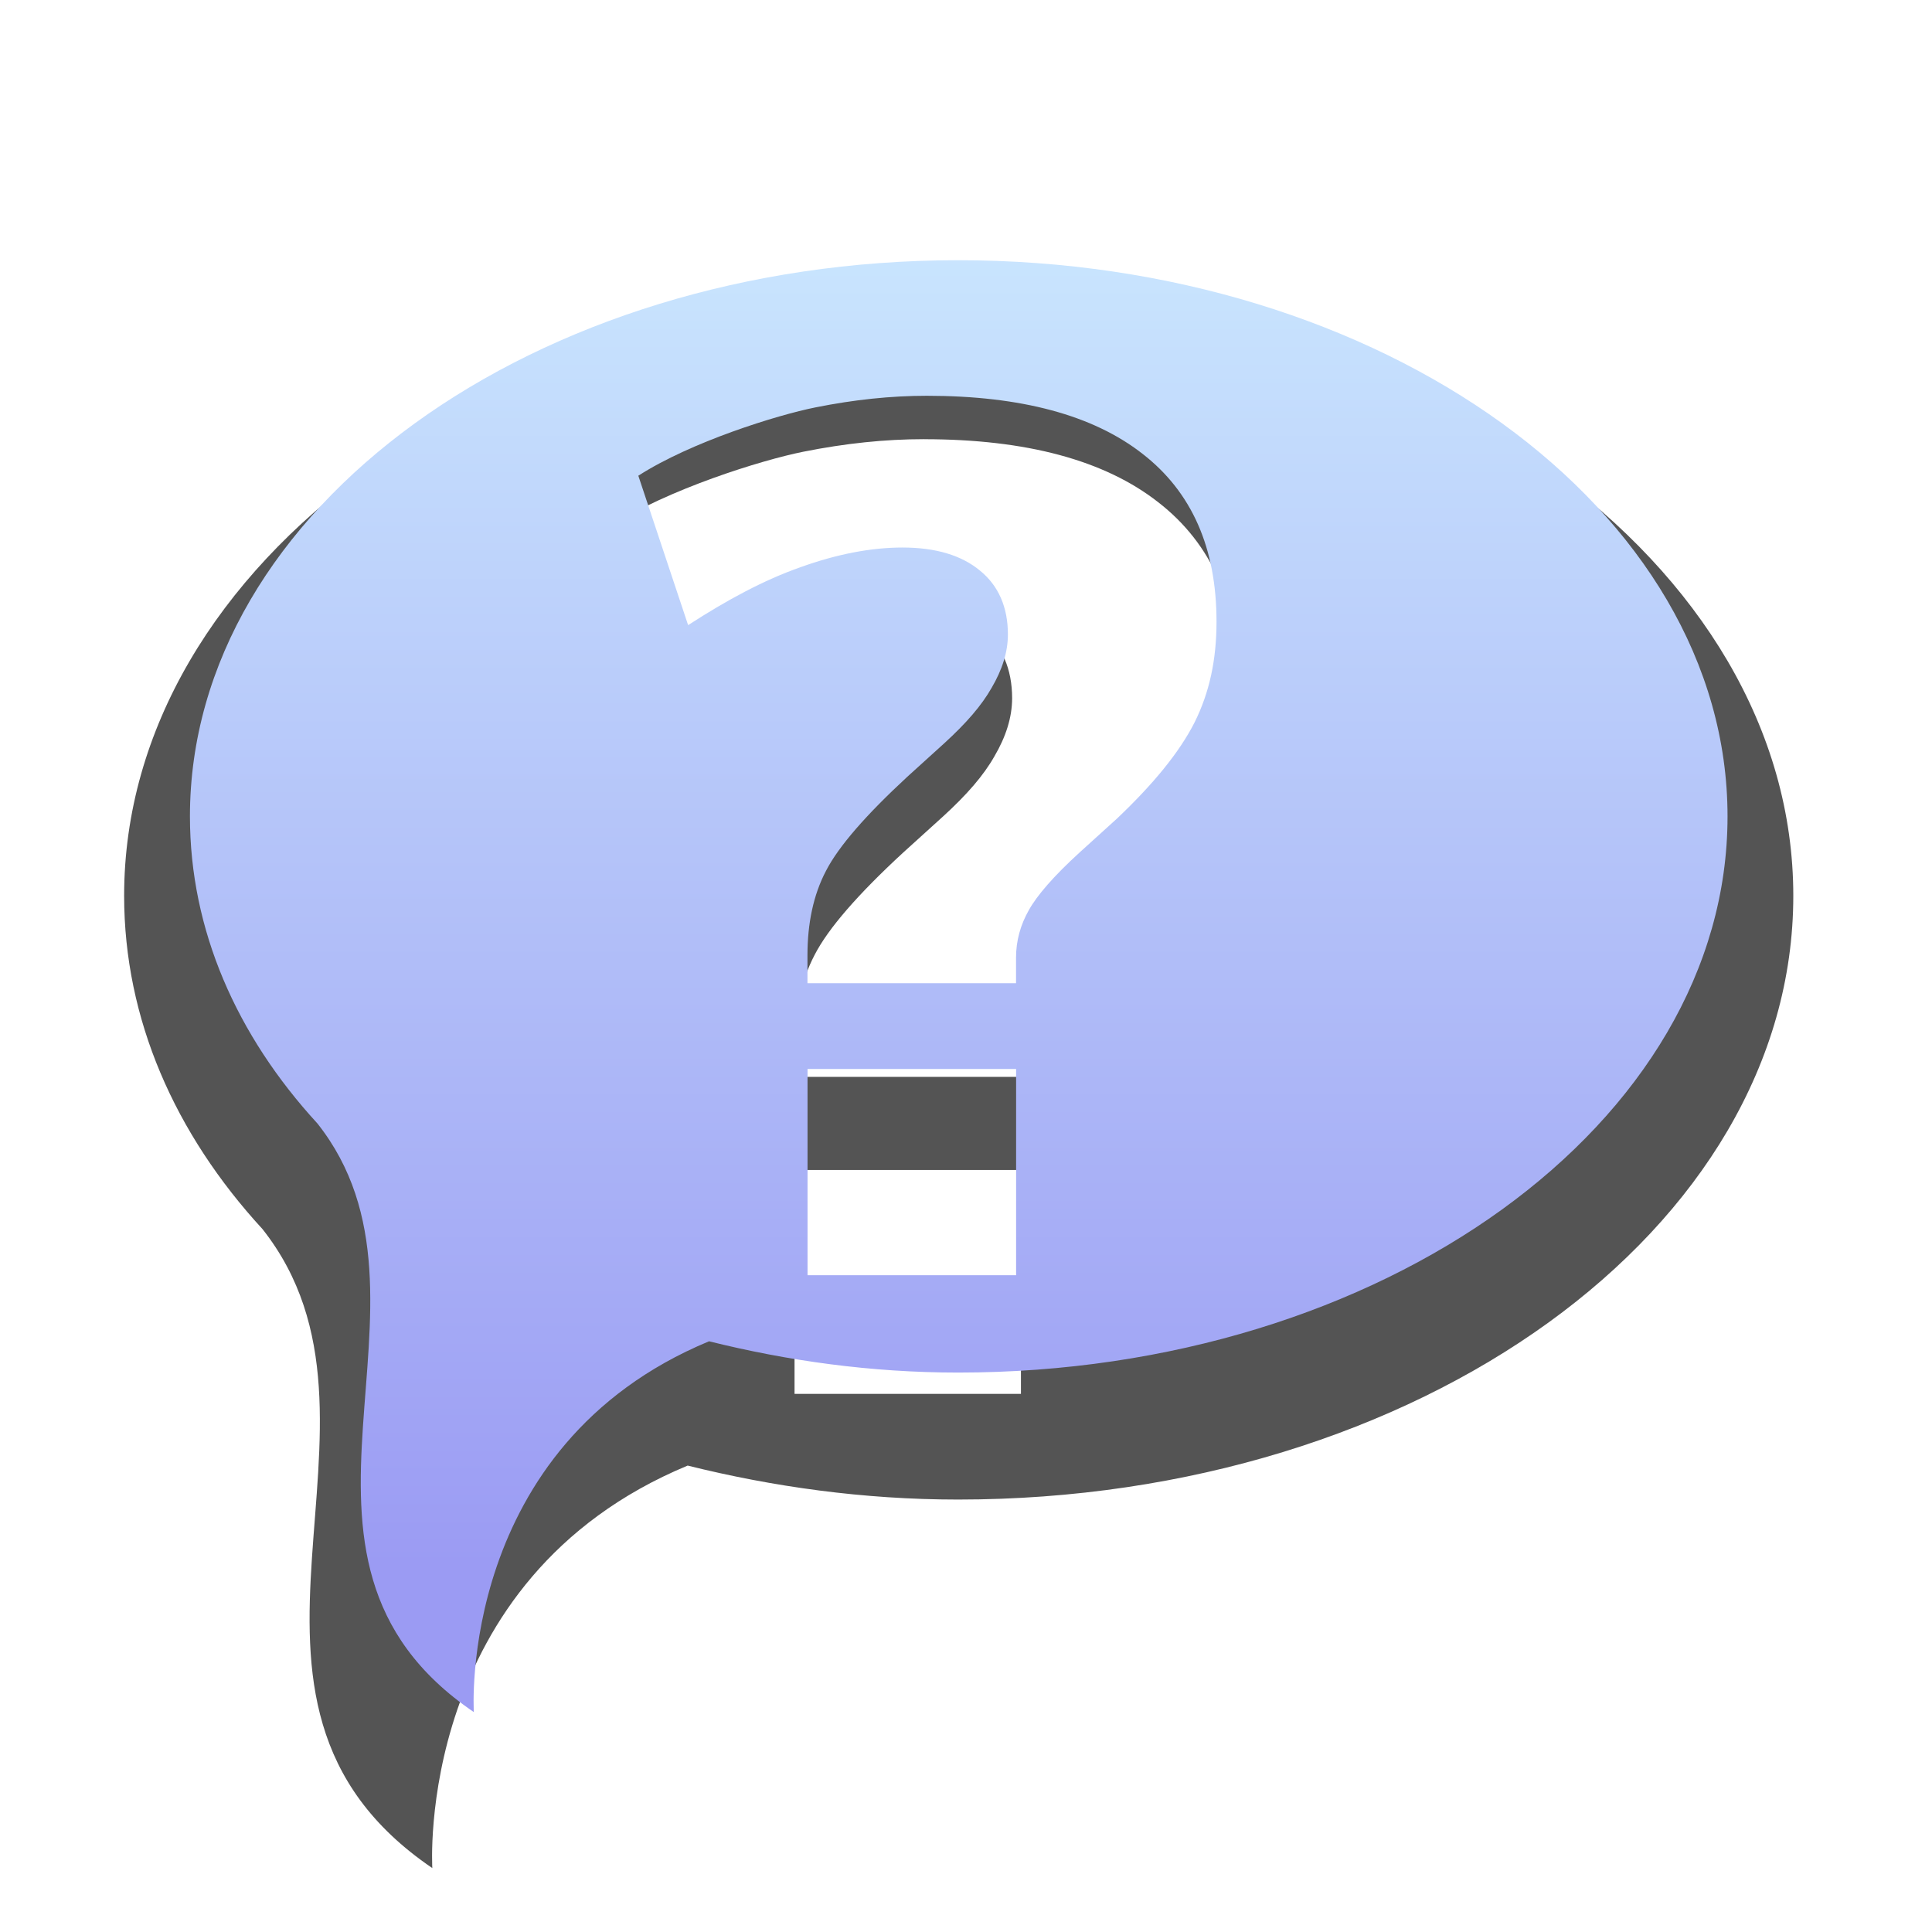 <?xml version="1.0" encoding="UTF-8" standalone="no"?>
<!-- Created with Inkscape (http://www.inkscape.org/) -->

<svg
   xmlns:dc="http://purl.org/dc/elements/1.1/"
   xmlns:cc="http://creativecommons.org/ns#"
   xmlns:rdf="http://www.w3.org/1999/02/22-rdf-syntax-ns#"
   xmlns:svg="http://www.w3.org/2000/svg"
   xmlns="http://www.w3.org/2000/svg"
   xmlns:xlink="http://www.w3.org/1999/xlink"
   xmlns:sodipodi="http://sodipodi.sourceforge.net/DTD/sodipodi-0.dtd"
   xmlns:inkscape="http://www.inkscape.org/namespaces/inkscape"
   width="48"
   height="48"
   id="svg2"
   sodipodi:version="0.32"
   inkscape:version="0.48.0 r9654"
   version="1.0"
   sodipodi:docname="logo.svg"
   inkscape:output_extension="org.inkscape.output.svg.inkscape"
   inkscape:export-filename="/home/dwayne/work/oss/vscaladoc2_www/src/main/webapp/logo.png"
   inkscape:export-xdpi="32.450001"
   inkscape:export-ydpi="32.450001">
  <defs
     id="defs4">
    <inkscape:perspective
       sodipodi:type="inkscape:persp3d"
       inkscape:vp_x="0 : 24 : 1"
       inkscape:vp_y="0 : 1000 : 0"
       inkscape:vp_z="48 : 24 : 1"
       inkscape:persp3d-origin="24 : 16 : 1"
       id="perspective40" />
    <linearGradient
       id="linearGradient3100">
      <stop
         style="stop-color:#ceedff;stop-opacity:1;"
         offset="0"
         id="stop3102" />
      <stop
         style="stop-color:#9b9bf3;stop-opacity:1;"
         offset="1"
         id="stop3104" />
    </linearGradient>
    <linearGradient
       inkscape:collect="always"
       id="linearGradient3075">
      <stop
         style="stop-color:black;stop-opacity:1;"
         offset="0"
         id="stop3077" />
      <stop
         style="stop-color:black;stop-opacity:0;"
         offset="1"
         id="stop3079" />
    </linearGradient>
    <linearGradient
       inkscape:collect="always"
       xlink:href="#linearGradient3100"
       id="linearGradient3255"
       gradientUnits="userSpaceOnUse"
       gradientTransform="matrix(2.084,0,0,1.903,-0.794,15.548)"
       x1="6.219"
       y1="4.034"
       x2="6.219"
       y2="9.683" />
    <radialGradient
       inkscape:collect="always"
       xlink:href="#linearGradient3075"
       id="radialGradient3271"
       gradientUnits="userSpaceOnUse"
       gradientTransform="matrix(1,0,0,0.554,0,8.026)"
       cx="7.219"
       cy="18"
       fx="7.219"
       fy="18"
       r="7.219" />
    <radialGradient
       inkscape:collect="always"
       xlink:href="#linearGradient3075"
       id="radialGradient3292"
       gradientUnits="userSpaceOnUse"
       gradientTransform="matrix(1,0,0,0.554,0,8.026)"
       cx="7.219"
       cy="18"
       fx="7.219"
       fy="18"
       r="7.219" />
    <linearGradient
       inkscape:collect="always"
       xlink:href="#linearGradient3100"
       id="linearGradient3294"
       gradientUnits="userSpaceOnUse"
       gradientTransform="matrix(2.084,0,0,1.903,-0.794,15.548)"
       x1="6.219"
       y1="4.034"
       x2="6.219"
       y2="9.683" />
    <radialGradient
       inkscape:collect="always"
       xlink:href="#linearGradient3075"
       id="radialGradient3308"
       gradientUnits="userSpaceOnUse"
       gradientTransform="matrix(1,0,0,0.554,0,8.026)"
       cx="7.219"
       cy="18"
       fx="7.219"
       fy="18"
       r="7.219" />
    <linearGradient
       inkscape:collect="always"
       xlink:href="#linearGradient3100"
       id="linearGradient3310"
       gradientUnits="userSpaceOnUse"
       gradientTransform="matrix(2.084,0,0,1.903,-0.794,15.548)"
       x1="6.219"
       y1="4.034"
       x2="6.219"
       y2="9.683" />
    <linearGradient
       y2="0.61"
       x2="14.567"
       y1="-2.048"
       x1="14.185"
       spreadMethod="reflect"
       gradientUnits="userSpaceOnUse"
       id="linearGradient3399"
       xlink:href="#linearGradient3370"
       inkscape:collect="always" />
    <linearGradient
       y2="3.051"
       x2="8.705"
       y1="-3.01"
       x1="8.662"
       spreadMethod="reflect"
       gradientUnits="userSpaceOnUse"
       id="linearGradient3397"
       xlink:href="#linearGradient3370"
       inkscape:collect="always" />
    <linearGradient
       y2="1.607"
       x2="8.901"
       y1="-6.253"
       x1="9.41"
       spreadMethod="reflect"
       gradientUnits="userSpaceOnUse"
       id="linearGradient3395"
       xlink:href="#linearGradient3370"
       inkscape:collect="always" />
    <linearGradient
       y2="-0.691"
       x2="12.019"
       y1="-6.253"
       x1="9.41"
       spreadMethod="reflect"
       gradientUnits="userSpaceOnUse"
       id="linearGradient3393"
       xlink:href="#linearGradient3370"
       inkscape:collect="always" />
    <linearGradient
       y2="-4.272"
       x2="9.596"
       y1="-8.391"
       x1="11.442"
       spreadMethod="reflect"
       gradientUnits="userSpaceOnUse"
       id="linearGradient3391"
       xlink:href="#linearGradient3370"
       inkscape:collect="always" />
    <linearGradient
       y2="-7.034"
       x2="11.61"
       y1="-6.253"
       x1="9.41"
       spreadMethod="reflect"
       gradientUnits="userSpaceOnUse"
       id="linearGradient3388"
       xlink:href="#linearGradient3370"
       inkscape:collect="always" />
    <linearGradient
       y2="-7.159"
       x2="12.447"
       y1="-7.5"
       x1="14.043"
       spreadMethod="reflect"
       gradientUnits="userSpaceOnUse"
       id="linearGradient3386"
       xlink:href="#linearGradient3370"
       inkscape:collect="always" />
    <linearGradient
       y2="-5.84"
       x2="16.759"
       y1="-4.132"
       x1="15.272"
       spreadMethod="reflect"
       gradientUnits="userSpaceOnUse"
       id="linearGradient3384"
       xlink:href="#linearGradient3370"
       inkscape:collect="always" />
    <linearGradient
       y2="-7.034"
       x2="11.61"
       y1="-6.253"
       x1="9.41"
       spreadMethod="reflect"
       gradientUnits="userSpaceOnUse"
       id="linearGradient3381"
       xlink:href="#linearGradient3370"
       inkscape:collect="always" />
    <linearGradient
       y2="-7.034"
       x2="11.61"
       y1="-6.253"
       x1="9.41"
       spreadMethod="reflect"
       gradientUnits="userSpaceOnUse"
       id="linearGradient3378"
       xlink:href="#linearGradient3370"
       inkscape:collect="always" />
    <linearGradient
       spreadMethod="reflect"
       gradientUnits="userSpaceOnUse"
       y2="-7.034"
       x2="11.61"
       y1="-6.253"
       x1="9.41"
       id="linearGradient3376"
       xlink:href="#linearGradient3370"
       inkscape:collect="always" />
    <inkscape:perspective
       sodipodi:type="inkscape:persp3d"
       inkscape:vp_x="0 : 526.18109 : 1"
       inkscape:vp_y="0 : 1000 : 0"
       inkscape:vp_z="744.09448 : 526.18109 : 1"
       inkscape:persp3d-origin="372.04724 : 350.78739 : 1"
       id="perspective10" />
    <linearGradient
       id="linearGradient3370">
      <stop
         id="stop3372"
         offset="0"
         style="stop-color:#000000;stop-opacity:1;" />
      <stop
         id="stop3374"
         offset="1"
         style="stop-color:#ffffff;stop-opacity:1;" />
    </linearGradient>
    <linearGradient
       inkscape:collect="always"
       xlink:href="#linearGradient3370"
       id="linearGradient3389"
       gradientUnits="userSpaceOnUse"
       spreadMethod="reflect"
       x1="9.41"
       y1="-6.253"
       x2="11.61"
       y2="-7.034" />
    <linearGradient
       inkscape:collect="always"
       xlink:href="#linearGradient3370"
       id="linearGradient3392"
       gradientUnits="userSpaceOnUse"
       spreadMethod="reflect"
       x1="9.41"
       y1="-6.253"
       x2="11.61"
       y2="-7.034" />
    <linearGradient
       inkscape:collect="always"
       xlink:href="#linearGradient3370"
       id="linearGradient3394"
       gradientUnits="userSpaceOnUse"
       spreadMethod="reflect"
       x1="9.41"
       y1="-6.253"
       x2="11.61"
       y2="-7.034" />
    <linearGradient
       inkscape:collect="always"
       xlink:href="#linearGradient3370"
       id="linearGradient3396"
       gradientUnits="userSpaceOnUse"
       spreadMethod="reflect"
       x1="9.41"
       y1="-6.253"
       x2="11.61"
       y2="-7.034" />
    <linearGradient
       inkscape:collect="always"
       xlink:href="#linearGradient3370"
       id="linearGradient3398"
       gradientUnits="userSpaceOnUse"
       spreadMethod="reflect"
       x1="9.41"
       y1="-6.253"
       x2="11.61"
       y2="-7.034" />
    <linearGradient
       inkscape:collect="always"
       xlink:href="#linearGradient3370"
       id="linearGradient3400"
       gradientUnits="userSpaceOnUse"
       spreadMethod="reflect"
       x1="9.41"
       y1="-6.253"
       x2="11.61"
       y2="-7.034" />
    <linearGradient
       inkscape:collect="always"
       xlink:href="#linearGradient3370"
       id="linearGradient3402"
       gradientUnits="userSpaceOnUse"
       spreadMethod="reflect"
       x1="9.41"
       y1="-6.253"
       x2="11.61"
       y2="-7.034" />
    <linearGradient
       inkscape:collect="always"
       xlink:href="#linearGradient3370"
       id="linearGradient3404"
       gradientUnits="userSpaceOnUse"
       spreadMethod="reflect"
       x1="9.41"
       y1="-6.253"
       x2="11.61"
       y2="-7.034" />
    <linearGradient
       inkscape:collect="always"
       xlink:href="#linearGradient3370"
       id="linearGradient3406"
       gradientUnits="userSpaceOnUse"
       spreadMethod="reflect"
       x1="9.41"
       y1="-6.253"
       x2="11.61"
       y2="-7.034" />
    <linearGradient
       inkscape:collect="always"
       xlink:href="#linearGradient3370"
       id="linearGradient3408"
       gradientUnits="userSpaceOnUse"
       spreadMethod="reflect"
       x1="9.41"
       y1="-6.253"
       x2="11.61"
       y2="-7.034" />
    <linearGradient
       inkscape:collect="always"
       xlink:href="#linearGradient3370"
       id="linearGradient3410"
       gradientUnits="userSpaceOnUse"
       spreadMethod="reflect"
       x1="9.41"
       y1="-6.253"
       x2="11.61"
       y2="-7.034" />
    <linearGradient
       inkscape:collect="always"
       xlink:href="#linearGradient3370"
       id="linearGradient3412"
       gradientUnits="userSpaceOnUse"
       spreadMethod="reflect"
       x1="9.41"
       y1="-6.253"
       x2="11.61"
       y2="-7.034" />
    <linearGradient
       inkscape:collect="always"
       xlink:href="#linearGradient3370"
       id="linearGradient3414"
       gradientUnits="userSpaceOnUse"
       spreadMethod="reflect"
       x1="9.41"
       y1="-6.253"
       x2="11.61"
       y2="-7.034" />
    <linearGradient
       inkscape:collect="always"
       xlink:href="#linearGradient3370"
       id="linearGradient3416"
       gradientUnits="userSpaceOnUse"
       spreadMethod="reflect"
       x1="9.41"
       y1="-6.253"
       x2="11.61"
       y2="-7.034" />
    <linearGradient
       inkscape:collect="always"
       xlink:href="#linearGradient3370"
       id="linearGradient3418"
       gradientUnits="userSpaceOnUse"
       spreadMethod="reflect"
       x1="9.41"
       y1="-6.253"
       x2="11.61"
       y2="-7.034" />
    <linearGradient
       inkscape:collect="always"
       xlink:href="#linearGradient3100"
       id="linearGradient3439"
       x1="21.016"
       y1="2.665"
       x2="21.016"
       y2="38.904"
       gradientUnits="userSpaceOnUse" />
    <filter
       inkscape:collect="always"
       id="filter3441">
      <feGaussianBlur
         inkscape:collect="always"
         stdDeviation="0.605"
         id="feGaussianBlur3443" />
    </filter>
    <linearGradient
       inkscape:collect="always"
       xlink:href="#linearGradient3100"
       id="linearGradient3083"
       gradientUnits="userSpaceOnUse"
       x1="21.016"
       y1="2.665"
       x2="21.016"
       y2="38.904" />
  </defs>
  <sodipodi:namedview
     id="base"
     pagecolor="#ffffff"
     bordercolor="#afafaf"
     borderopacity="1"
     inkscape:pageopacity="0.0"
     inkscape:pageshadow="2"
     inkscape:zoom="12.64"
     inkscape:cx="9.2056962"
     inkscape:cy="27.164557"
     inkscape:document-units="px"
     inkscape:current-layer="layer1"
     width="48px"
     height="48px"
     inkscape:showpageshadow="false"
     borderlayer="false"
     inkscape:window-width="1678"
     inkscape:window-height="1025"
     inkscape:window-x="-5"
     inkscape:window-y="0"
     showgrid="false"
     inkscape:grid-points="true"
     inkscape:object-paths="false"
     showborder="true"
     showguides="true"
     inkscape:guide-bbox="true"
     inkscape:window-maximized="0">
    <inkscape:grid
       id="GridFromPre046Settings"
       type="xygrid"
       originx="0px"
       originy="0px"
       spacingx="0.5px"
       spacingy="0.5px"
       color="#0000ff"
       empcolor="#0000ff"
       opacity="0.2"
       empopacity="0.4"
       empspacing="2"
       visible="true"
       enabled="true" />
  </sodipodi:namedview>
  <g
     inkscape:label="Livello 1"
     inkscape:groupmode="layer"
     id="layer1">
    <g
       id="g2138"
       transform="translate(21,173)" />
    <g
       id="g3248"
       transform="matrix(2.074,0,0,1.931,63.623,305.175)" />
    <path
       inkscape:connector-curvature="0"
       style="fill:#000000;fill-opacity:0.669;fill-rule:evenodd;stroke:none;filter:url(#filter3441)"
       d="m 23.803,7.256 c -11.442,0 -20.719,6.724 -20.719,15 0,3.061 1.257,5.908 3.438,8.281 3.803,4.812 -1.935,11.692 4.219,15.875 0,0 -0.455,-7.176 6.344,-10 2.112,0.525 4.362,0.844 6.719,0.844 11.442,0 20.75,-6.724 20.75,-15 0,-8.276 -9.308,-15 -20.75,-15 z m -0.844,3.656 c 2.539,2.3e-5 4.481,0.522 5.812,1.562 1.332,1.03 2,2.544 2,4.531 -1.8e-5,1.02 -0.188,1.907 -0.594,2.719 -0.406,0.801 -1.116,1.668 -2.094,2.594 l -1,0.906 c -0.708,0.645 -1.157,1.167 -1.375,1.562 -0.219,0.385 -0.344,0.813 -0.344,1.281 l 0,0.688 -5.625,0 0,-0.75 c -5e-6,-0.853 0.157,-1.626 0.5,-2.281 0.343,-0.666 1.085,-1.512 2.188,-2.531 l 1,-0.906 c 0.593,-0.541 1.011,-1.021 1.281,-1.5 0.281,-0.479 0.437,-0.959 0.438,-1.438 -10e-6,-0.728 -0.251,-1.313 -0.75,-1.719 -0.499,-0.416 -1.199,-0.625 -2.094,-0.625 -0.843,1.8e-5 -1.772,0.178 -2.75,0.531 -0.978,0.343 -1.97,0.876 -3.031,1.562 l -1.344,-4.031 c 1.417,-0.912 3.741,-1.636 4.781,-1.844 1.04,-0.208 2.032,-0.312 3,-0.312 z m -3.219,18.156 5.625,0 0,5.562 -5.625,0 0,-5.562 z"
       id="path3420" />
    <path
       inkscape:connector-curvature="0"
       id="path3431"
       d="m 23.805,6.465 c -10.54,0 -19.086,6.194 -19.086,13.818 0,2.82 1.158,5.442 3.167,7.629 3.504,4.432 -1.783,10.771 3.886,14.624 0,0 -0.419,-6.61 5.844,-9.212 1.945,0.484 4.018,0.777 6.189,0.777 10.54,0 19.115,-6.194 19.115,-13.818 0,-7.624 -8.575,-13.818 -19.115,-13.818 z m -0.777,3.368 c 2.339,2.1e-5 4.128,0.481 5.354,1.439 1.227,0.949 1.842,2.343 1.842,4.174 -1.6e-5,0.939 -0.173,1.757 -0.547,2.505 -0.374,0.738 -1.028,1.536 -1.929,2.389 l -0.921,0.835 c -0.652,0.594 -1.065,1.075 -1.267,1.439 -0.201,0.355 -0.317,0.749 -0.317,1.18 l 0,0.633 -5.182,0 0,-0.691 c -5e-6,-0.786 0.144,-1.498 0.461,-2.101 0.316,-0.613 0.999,-1.392 2.015,-2.332 l 0.921,-0.835 c 0.546,-0.498 0.931,-0.941 1.18,-1.382 0.259,-0.441 0.403,-0.883 0.403,-1.324 -9e-6,-0.671 -0.231,-1.209 -0.691,-1.583 -0.46,-0.383 -1.104,-0.576 -1.929,-0.576 -0.776,1.6e-5 -1.632,0.164 -2.533,0.489 -0.901,0.316 -1.815,0.807 -2.792,1.439 L 15.859,11.819 c 1.306,-0.84 3.446,-1.507 4.404,-1.698 0.959,-0.192 1.872,-0.288 2.764,-0.288 z m -2.965,16.726 5.182,0 0,5.124 -5.182,0 0,-5.124 z"
       style="fill:url(#linearGradient3083);fill-opacity:1.0;fill-rule:evenodd;stroke:none" />
  </g>
</svg>

